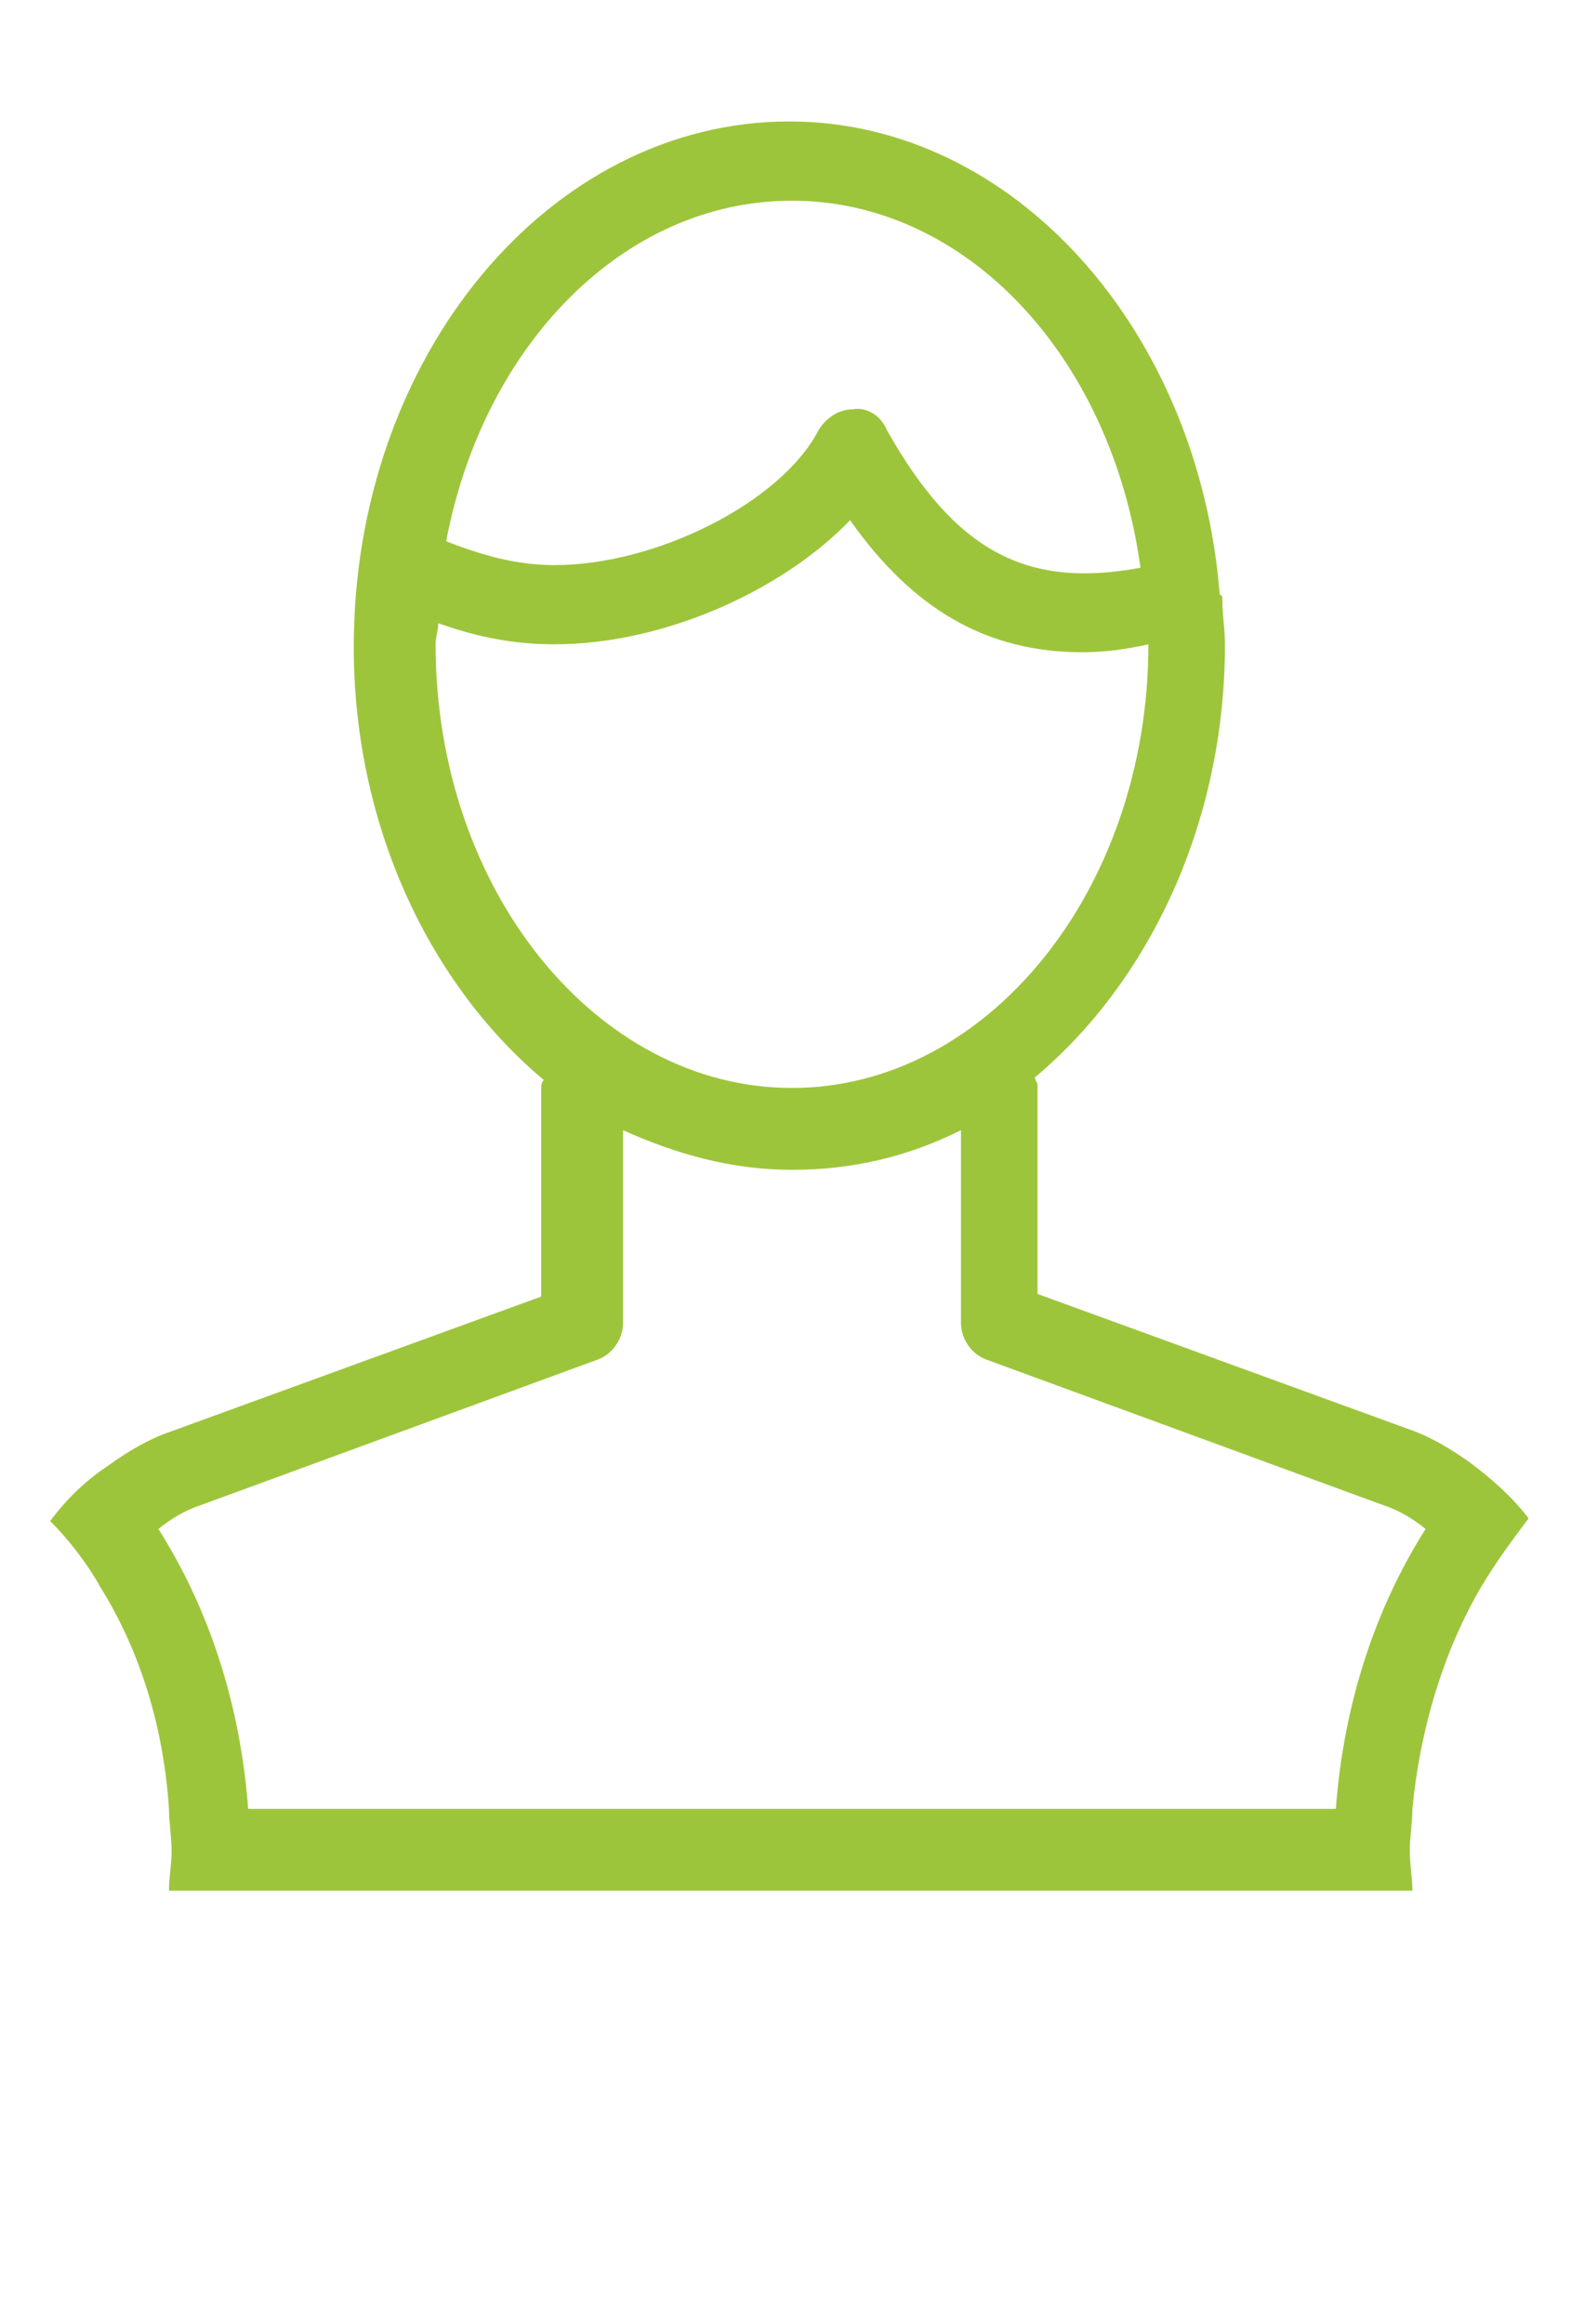 <?xml version="1.0" encoding="utf-8"?>

<svg version="1.1" id="barber" xmlns="http://www.w3.org/2000/svg" xmlns:xlink="http://www.w3.org/1999/xlink" x="0px" y="0px"
	 viewBox="0 0 60 88" style="enable-background:new 0 0 60 88;" xml:space="preserve">
<g style="display:none;">
	<g style="display:inline;">
		<path style="fill-rule:evenodd;clip-rule:evenodd;fill:#9DC53B;" d="M42.3,4.5c-0.1,0-0.2,0-0.3,0c-0.9,0-1.6,0.7-1.6,1.6
			c0,0.1,0,0.1,0,0.2v75.5c0,0.9,0.7,1.6,1.6,1.6s1.6-0.7,1.6-1.6V55.5h7.9c0.9,0,1.6-0.7,1.6-1.6C53,30.4,48.7,5.4,42.3,4.5z
			 M43.6,52.2V9.9c2.5,5.2,6.1,20.1,6.3,42.4H43.6z M29.4,4.5c-0.9,0-1.6,0.7-1.6,1.6v16.5c0,4-2.7,7.3-6.3,8.1V6.1
			c0-0.9-0.7-1.6-1.6-1.6c-0.9,0-1.6,0.7-1.6,1.6v24.5c-3.6-0.8-6.3-4.1-6.3-8.1V6.1c0-0.9-0.7-1.6-1.6-1.6C9.7,4.5,9,5.2,9,6.1
			v16.5c0,5.8,4.1,10.6,9.4,11.4v47.9c0,0.9,0.7,1.6,1.6,1.6c0.9,0,1.6-0.7,1.6-1.6V34c5.3-0.8,9.4-5.6,9.4-11.4V6.1
			C31,5.2,30.3,4.5,29.4,4.5z"/>
	</g>
</g>
<g style="display:none;">
	<g style="display:inline;">
		<path style="fill:#9DC53B;" d="M30,4.5C17.6,4.5,7.5,15.1,7.5,28.2C7.5,40.8,28,73.6,28.8,75c0.3,0.4,0.7,0.7,1.2,0.7
			c0.5,0,0.9-0.2,1.2-0.7c0.9-1.4,21.3-34.2,21.3-46.7C52.5,15.1,42.4,4.5,30,4.5z M30,71.4c-4.4-7.3-19.6-33.1-19.6-43.2
			c0-11.4,8.8-20.7,19.6-20.7c10.8,0,19.6,9.3,19.6,20.7C49.6,38.3,34.4,64.2,30,71.4z M30,17.8c-5.4,0-9.8,4.7-9.8,10.4
			c0,5.7,4.4,10.4,9.8,10.4c5.4,0,9.8-4.7,9.8-10.4C39.8,22.5,35.4,17.8,30,17.8z M30,35.6c-3.9,0-7-3.3-7-7.4c0-4.1,3.1-7.4,7-7.4
			c3.9,0,7,3.3,7,7.4C37,32.3,33.9,35.6,30,35.6z"/>
	</g>
</g>
<path style="fill-rule:evenodd;clip-rule:evenodd;fill:#9DC53B;" d="M56.1,60.1c-1.4,2.4-2.3,5.3-2.6,8.4c0,0.5-0.1,1.1-0.1,1.6
	c0,0.5,0.1,1,0.1,1.5h-3H30H9.4h-3c0-0.5,0.1-1,0.1-1.5c0-0.5-0.1-1.1-0.1-1.6c-0.2-3.1-1.1-6-2.6-8.4c-0.5-0.9-1.2-1.8-1.9-2.5
	c0.6-0.8,1.3-1.5,2.2-2.1c0.7-0.5,1.5-1,2.4-1.3l14-5.1v-7.9c0-0.1,0-0.2,0.1-0.3c-4.3-3.6-7.2-9.6-7.2-16.4
	c0-11,7.4-19.9,16.5-19.9c8.5,0,15.5,7.9,16.3,17.9c0,0,0.1,0.1,0.1,0.1c0,0.1,0,0.1,0,0.1c0,0.6,0.1,1.1,0.1,1.7
	c0,6.8-2.9,12.8-7.2,16.4c0,0.1,0.1,0.2,0.1,0.3V49l14,5.1c0.9,0.3,1.7,0.8,2.4,1.3c0.8,0.6,1.6,1.3,2.2,2.1
	C57.3,58.3,56.7,59.1,56.1,60.1z M30,7.6c-6.4,0-11.7,5.5-13.1,12.9c1.3,0.5,2.6,0.9,4.1,0.9c3.9,0,8.6-2.4,10-5.1
	c0.3-0.5,0.8-0.8,1.3-0.8c0.6-0.1,1.1,0.3,1.3,0.8c2.6,4.6,5.3,6,9.6,5.2c0,0,0,0,0,0C42.1,13.5,36.6,7.6,30,7.6z M43.5,24.4
	c-0.9,0.2-1.7,0.3-2.5,0.3c-3.6,0-6.4-1.6-8.8-5c-2.6,2.7-7.1,4.7-11.2,4.7c-1.6,0-3-0.3-4.4-0.8c0,0.3-0.1,0.5-0.1,0.8
	c0,9.3,6.1,16.8,13.5,16.8C37.4,41.2,43.5,33.7,43.5,24.4z M52.4,57l-15-5.5c-0.6-0.2-1-0.8-1-1.4v-7.3c-2,1-4.1,1.5-6.4,1.5
	c-2.3,0-4.4-0.6-6.4-1.5v7.3c0,0.6-0.4,1.2-1,1.4L7.6,57C7,57.2,6.5,57.5,6,57.9c1.9,3,3.1,6.6,3.4,10.6H30h20.6
	c0.3-4,1.5-7.6,3.4-10.6C53.5,57.5,53,57.2,52.4,57z"/>
</svg>
